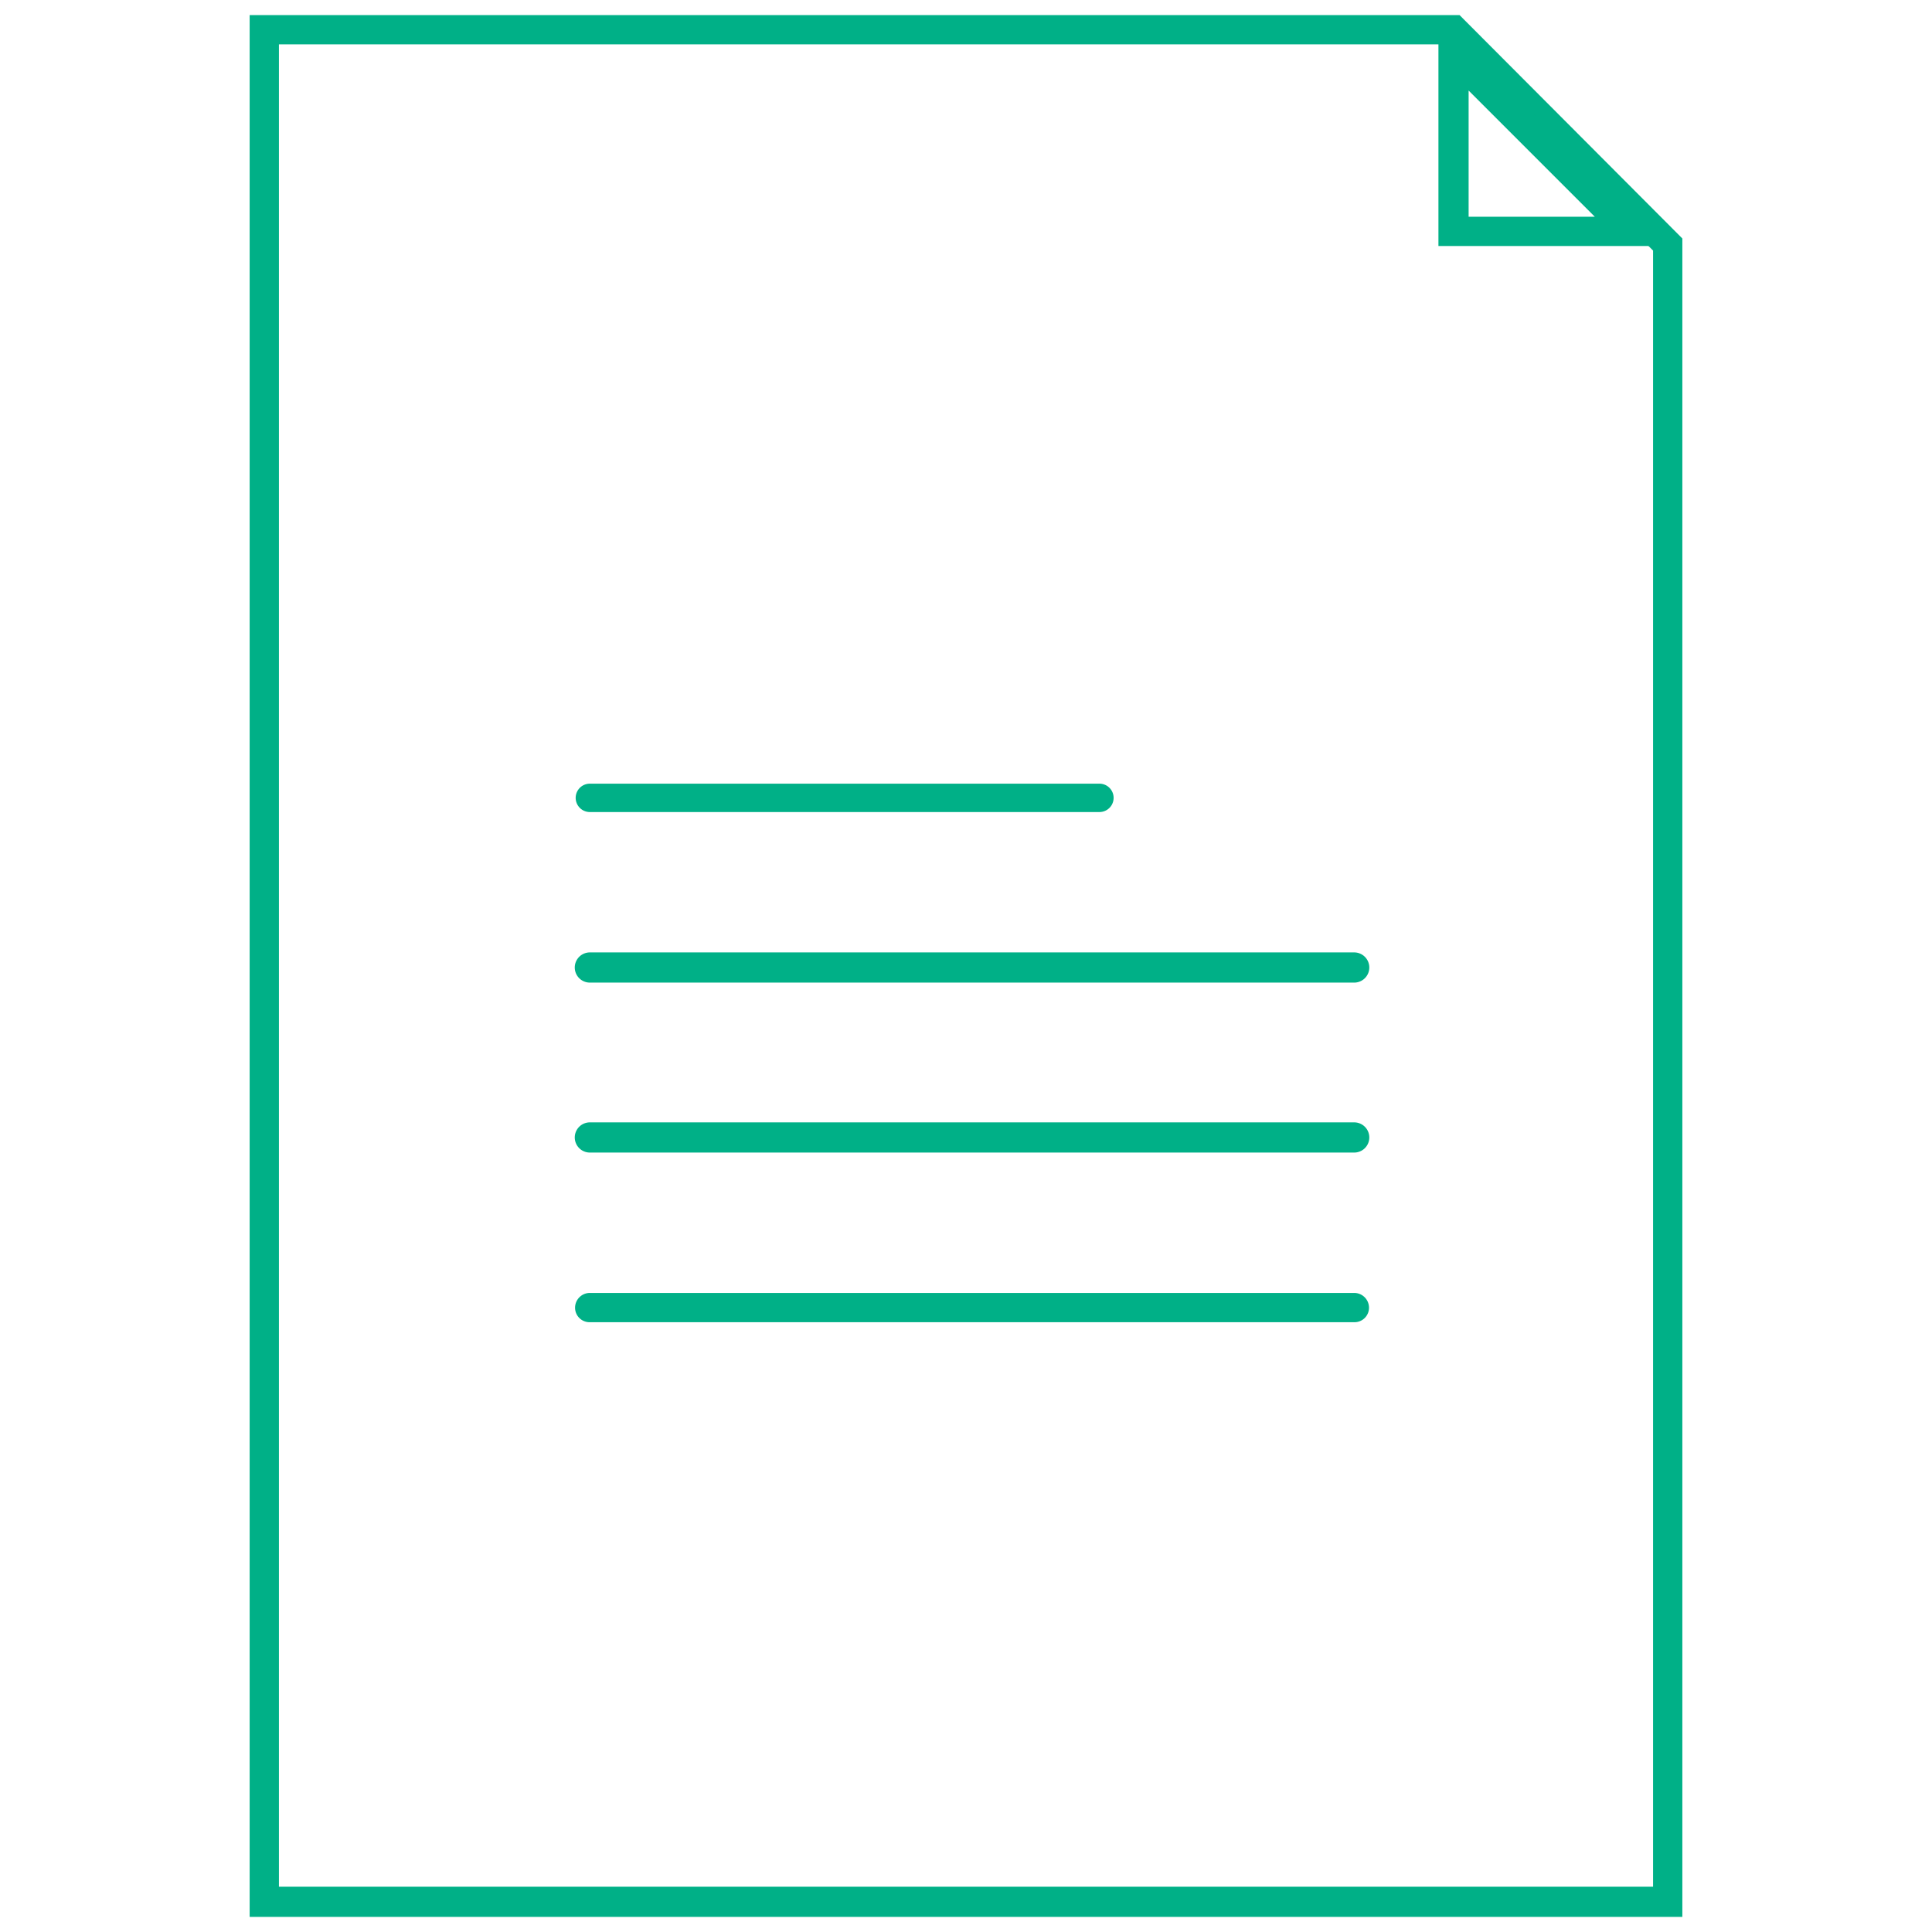 <svg xmlns="http://www.w3.org/2000/svg" width="64" height="64" viewBox="0 0 64 64"><title>factsheet</title><g id="63db6a2a-394a-4534-a229-494f54f5be37" data-name="factsheet"><path d="M55.73,63.5H8.27V.5H48.35l7.38,7.4Zm-46.49-1H54.76V8.3L47.94,1.47H9.24Z" fill="#00b087"/><path d="M48.65,3l4.18,4.18H48.65V3m-1-2.35v7.5h7.5L47.68.64Z" fill="#00b087"/><path d="M44.86,32.55H19.54a.49.49,0,0,1,0-1H44.86a.49.49,0,1,1,0,1Z" fill="#00b087"/><path d="M44.86,38.18H19.54a.49.49,0,0,1,0-1H44.86a.49.49,0,1,1,0,1Z" fill="#00b087"/><path d="M44.86,43.8H19.54a.48.48,0,0,1-.49-.48.49.49,0,0,1,.49-.49H44.86a.49.49,0,0,1,.49.49A.48.48,0,0,1,44.86,43.8Z" fill="#00b087"/><path d="M36.42,26.9H19.54a.47.47,0,0,1,0-.94H36.42a.47.47,0,0,1,0,.94Z" fill="#00b087"/></g></svg>